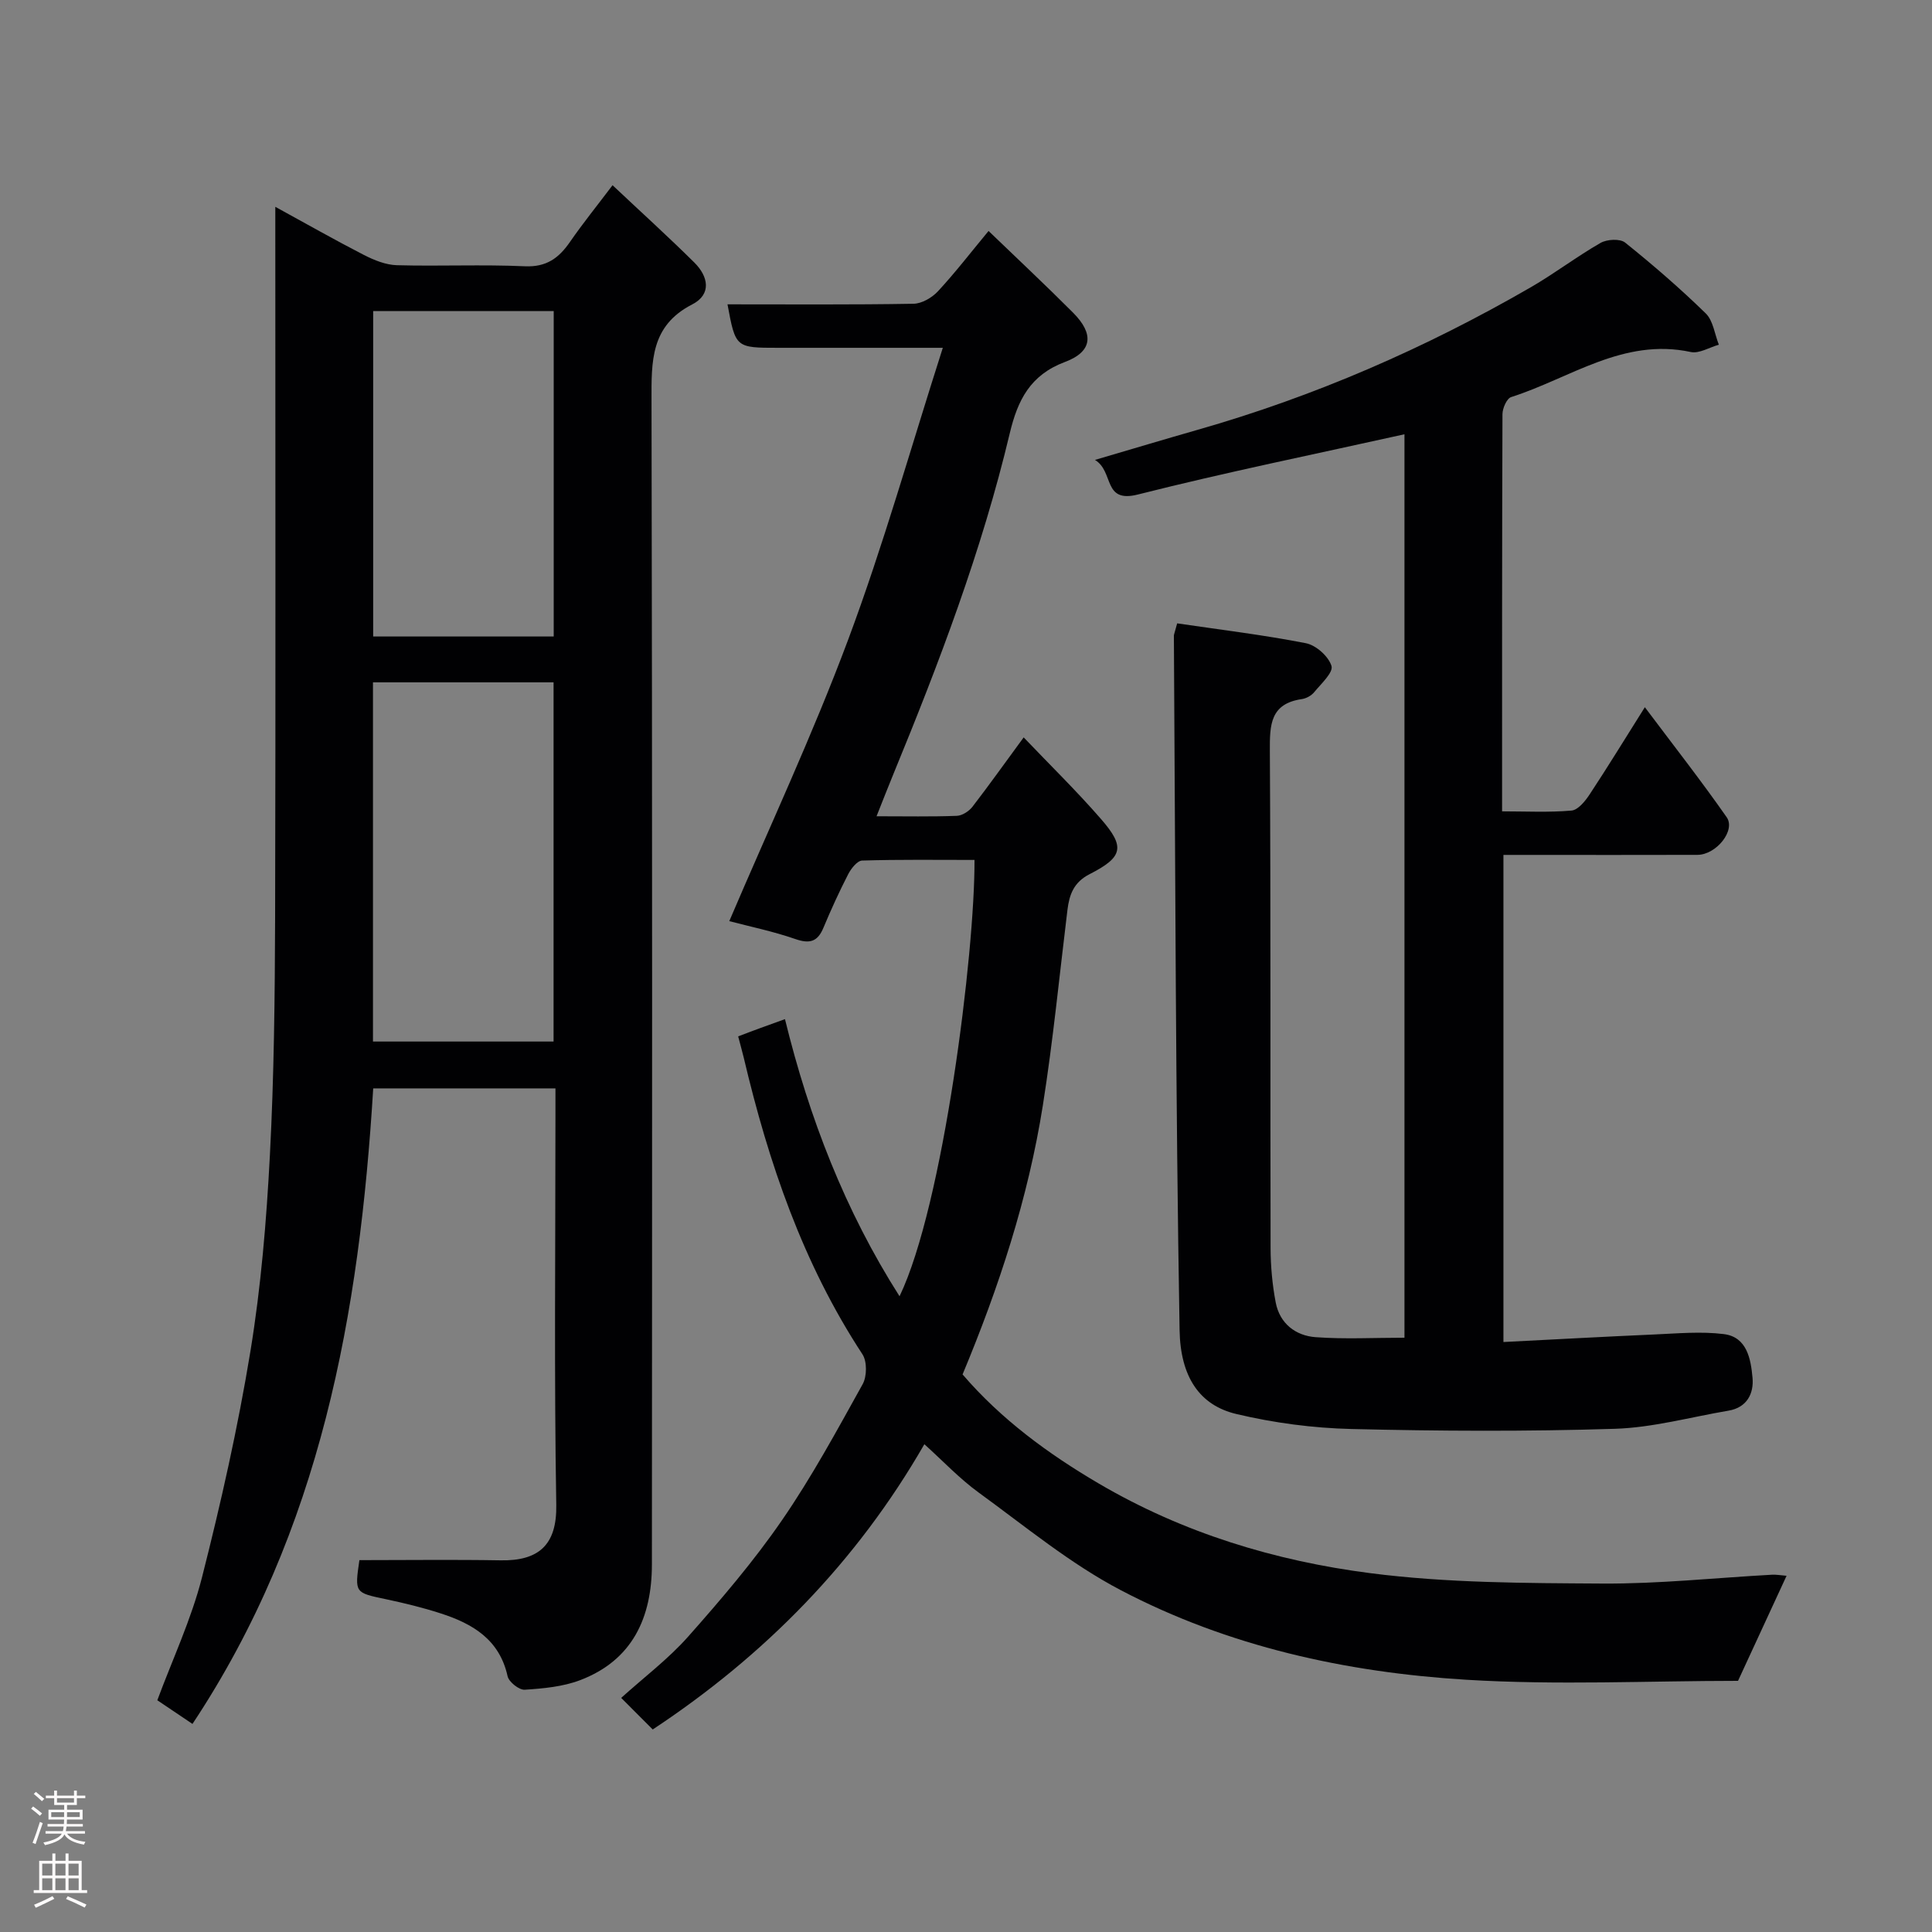 <svg enable-background="new 0 0 400 400" viewBox="0 0 400 400" xmlns="http://www.w3.org/2000/svg"><rect x="0" y="0" width="400" height="400" fill="#808080" stroke="none"/><g fill="#010103"><path d="m39.85 356.92c-2.63-1.77-4.93-3.32-7.28-4.9 3.14-8.47 7.03-16.74 9.25-25.44 3.93-15.45 7.44-31.05 10.02-46.77 2.2-13.42 3.33-27.07 4.04-40.67.86-16.4 1.03-32.86 1.08-49.29.12-46.82.04-93.65.04-140.47 0-1.83 0-3.66 0-6.56 6.49 3.55 12.36 6.89 18.37 9.98 2.1 1.07 4.52 2.05 6.81 2.11 8.83.24 17.67-.18 26.49.22 4.48.2 7.04-1.71 9.35-5.06 2.67-3.86 5.63-7.52 8.8-11.72 5.94 5.59 11.56 10.68 16.94 16.01 2.87 2.85 3.65 6.56-.45 8.67-8.63 4.42-8.44 11.79-8.42 19.91.17 80.32.13 160.64.08 240.96-.01 10.95-3.98 19.82-14.86 23.96-3.58 1.36-7.62 1.73-11.48 1.98-1.16.07-3.28-1.61-3.54-2.8-1.68-7.62-7.26-10.88-13.87-13.01-3.7-1.2-7.5-2.12-11.31-2.93-6.48-1.36-6.49-1.28-5.5-8.09 9.81 0 19.53-.13 29.25.04 7.89.14 11.65-3.2 11.51-11.45-.45-26.82-.17-53.66-.17-80.49 0-1.81 0-3.62 0-5.77-12.68 0-25.07 0-37.73 0-2.83 46.49-10.82 91.49-37.42 131.58zm37.37-141.28h37.39c0-25.06 0-49.76 0-74.37-12.66 0-24.91 0-37.39 0zm37.42-83.86c0-22.79 0-45.15 0-67.37-12.74 0-25.12 0-37.38 0v67.37z"/><path d="m243.72 129.06c8.96 1.32 17.87 2.39 26.65 4.11 2.1.41 4.7 2.73 5.3 4.71.41 1.35-2.17 3.71-3.6 5.45-.58.7-1.63 1.28-2.54 1.41-6.55.95-6.65 5.34-6.62 10.69.2 34.32.07 68.65.15 102.97.01 3.76.36 7.57 1.06 11.25.83 4.37 4.11 6.9 8.29 7.2 6.01.44 12.08.11 18.37.11 0-62.12 0-124.88 0-187.05-18.42 4.1-36.91 7.85-55.18 12.47-7.35 1.86-4.88-4.73-8.9-7.16 7.88-2.31 14.52-4.31 21.18-6.21 24.27-6.92 47.24-16.93 69.06-29.54 4.93-2.85 9.5-6.35 14.44-9.18 1.33-.76 4.03-.91 5.08-.07 5.78 4.64 11.4 9.5 16.7 14.67 1.54 1.51 1.84 4.29 2.71 6.48-1.95.54-4.06 1.88-5.81 1.51-13.98-3.01-25.01 5.45-37.19 9.33-.91.29-1.79 2.31-1.8 3.53-.1 27.15-.08 54.31-.08 82.24 4.89 0 9.66.25 14.37-.16 1.35-.12 2.83-1.94 3.74-3.32 3.77-5.71 7.33-11.54 11.45-18.08 5.91 7.88 11.63 15.18 16.93 22.76 1.93 2.75-2.15 7.8-6.05 7.81-11.66.04-23.33.01-34.99.01-1.63 0-3.26 0-5.17 0v100.85c10.54-.53 20.87-1.11 31.2-1.56 4.81-.21 9.7-.67 14.43-.08 4.82.6 5.59 5.2 5.94 9.03.3 3.22-1.11 6.17-4.96 6.82-7.86 1.33-15.7 3.52-23.6 3.76-18.14.57-36.32.48-54.48.04-7.97-.19-16.05-1.26-23.81-3.1-7.65-1.81-11.61-7.71-11.77-17.41-.83-47.91-.87-95.83-1.18-143.75.02-.31.17-.62.68-2.54z"/><path d="m211.94 152.67c5.42 5.68 10.96 11.09 16.02 16.91 5.03 5.78 4.56 7.87-2.38 11.41-3.28 1.68-4.19 4.23-4.58 7.42-1.65 13.49-2.97 27.03-5.09 40.45-3.04 19.2-9.07 37.59-16.62 55.7 7.94 9.25 17.68 16.42 28.22 22.6 17.41 10.22 36.48 16.01 56.22 18.55 15.85 2.04 32.02 2.05 48.05 2.15 11.68.07 23.38-1.19 35.07-1.83.95-.05 1.92.13 3.04.22-3.35 7.24-6.59 14.26-10.05 21.75-18.38 0-37.42.93-56.33-.23-24.88-1.53-49.24-6.88-71.48-18.55-10.46-5.48-19.78-13.21-29.4-20.2-3.98-2.89-7.41-6.55-11.25-10.01-14.04 24.41-33.09 43.75-56.24 59.06-2.16-2.16-4.11-4.11-6.53-6.54 4.67-4.22 9.73-8.03 13.85-12.67 6.84-7.72 13.59-15.62 19.43-24.1 6.19-8.98 11.41-18.64 16.72-28.19.89-1.61.92-4.7-.05-6.18-12.34-18.81-19.44-39.67-24.56-61.35-.3-1.26-.66-2.5-1.17-4.47 1.53-.58 3.09-1.18 4.66-1.75 1.66-.61 3.32-1.2 5.03-1.82 5.01 20.46 12.43 39.65 23.72 57.38 9.07-18.84 15.61-71.15 15.52-90.34-7.74 0-15.51-.11-23.27.13-1.01.03-2.28 1.66-2.88 2.82-1.86 3.62-3.56 7.34-5.13 11.1-1.22 2.93-2.87 3.35-5.84 2.32-4.59-1.59-9.4-2.58-13.65-3.7 8.22-19.28 17.23-38.5 24.63-58.32 7.29-19.54 12.95-39.69 19.58-60.38-12.42 0-23.23 0-34.04 0-8.87 0-8.87 0-10.54-9 12.86 0 25.69.1 38.51-.12 1.72-.03 3.82-1.25 5.05-2.57 3.56-3.84 6.77-8.01 10.49-12.5 5.89 5.68 11.79 11.19 17.49 16.91 4.37 4.38 4.07 8.06-1.67 10.21-7.22 2.7-9.8 7.95-11.42 14.73-5.78 24.3-14.63 47.57-24.11 70.61-1.1 2.66-2.14 5.35-3.48 8.72 6.06 0 11.34.11 16.62-.09 1.11-.04 2.5-.94 3.22-1.86 3.48-4.51 6.78-9.16 10.62-14.38z"/></g><path d="m6.44 374.46.42-.45c.65.47 1.27.95 1.85 1.44l-.45.49c-.65-.56-1.25-1.06-1.82-1.48m.93 7.33-.63-.26c.55-1.36 1.05-2.8 1.52-4.33.19.1.38.19.59.27-.46 1.29-.95 2.73-1.48 4.32m-.38-10.38.44-.42c.43.34 1.01.82 1.74 1.44l-.49.49c-.53-.51-1.09-1.01-1.69-1.51m2.5.35h1.72v-1.04h.59v1.04h3.52v-1.04h.59v1.04h1.75v.53h-1.75v1.42h-2.03v.97h3.22v2.03h-3.24c0 .35-.01.66-.03.93h3.32v.53h-3.37c-.03.27-.08.58-.15.94h3.96v.53h-3.71c.67.92 1.93 1.48 3.79 1.68-.13.24-.23.44-.29.59-2.13-.38-3.48-1.08-4.04-2.12-.43.97-1.77 1.72-4.03 2.23-.09-.19-.2-.37-.33-.55 2.1-.42 3.37-1.03 3.81-1.83h-3.36v-.53h3.58c.08-.29.13-.61.16-.94h-3.33v-.53h3.39c.02-.27.04-.58.04-.93h-3.23v-2.03h3.25v-.97h-2.07v-1.42h-1.73zm1.12 3.44v1h2.65c.01-.3.02-.44.01-.4v-.25-.35zm1.19-2h3.52v-.91h-3.52zm4.71 2h-2.63v.59c0 .16-.01.28-.01.4h2.64z" fill="#fcfafa"/><path d="m13.56 383.74h.63v1.52h2.72v6.07h1.13v.6h-11.06v-.6h1.13v-6.07h2.73v-1.52h.63v1.52h2.1v-1.52zm-2.69 8.83.38.56c-1.24.63-2.53 1.25-3.85 1.85-.1-.21-.21-.42-.34-.63 1.36-.55 2.63-1.15 3.81-1.78m-2.13-4.27h2.1v-2.45h-2.1zm0 3.04h2.1v-2.46h-2.1zm2.72-3.04h2.1v-2.45h-2.1zm0 3.04h2.1v-2.46h-2.1zm6.07 3.6c-1.41-.71-2.7-1.3-3.86-1.78l.35-.56c1.45.62 2.75 1.19 3.88 1.72zm-1.25-9.09h-2.1v2.45h2.1zm-2.09 5.49h2.1v-2.46h-2.1z" fill="#fcfafa"/></svg>
